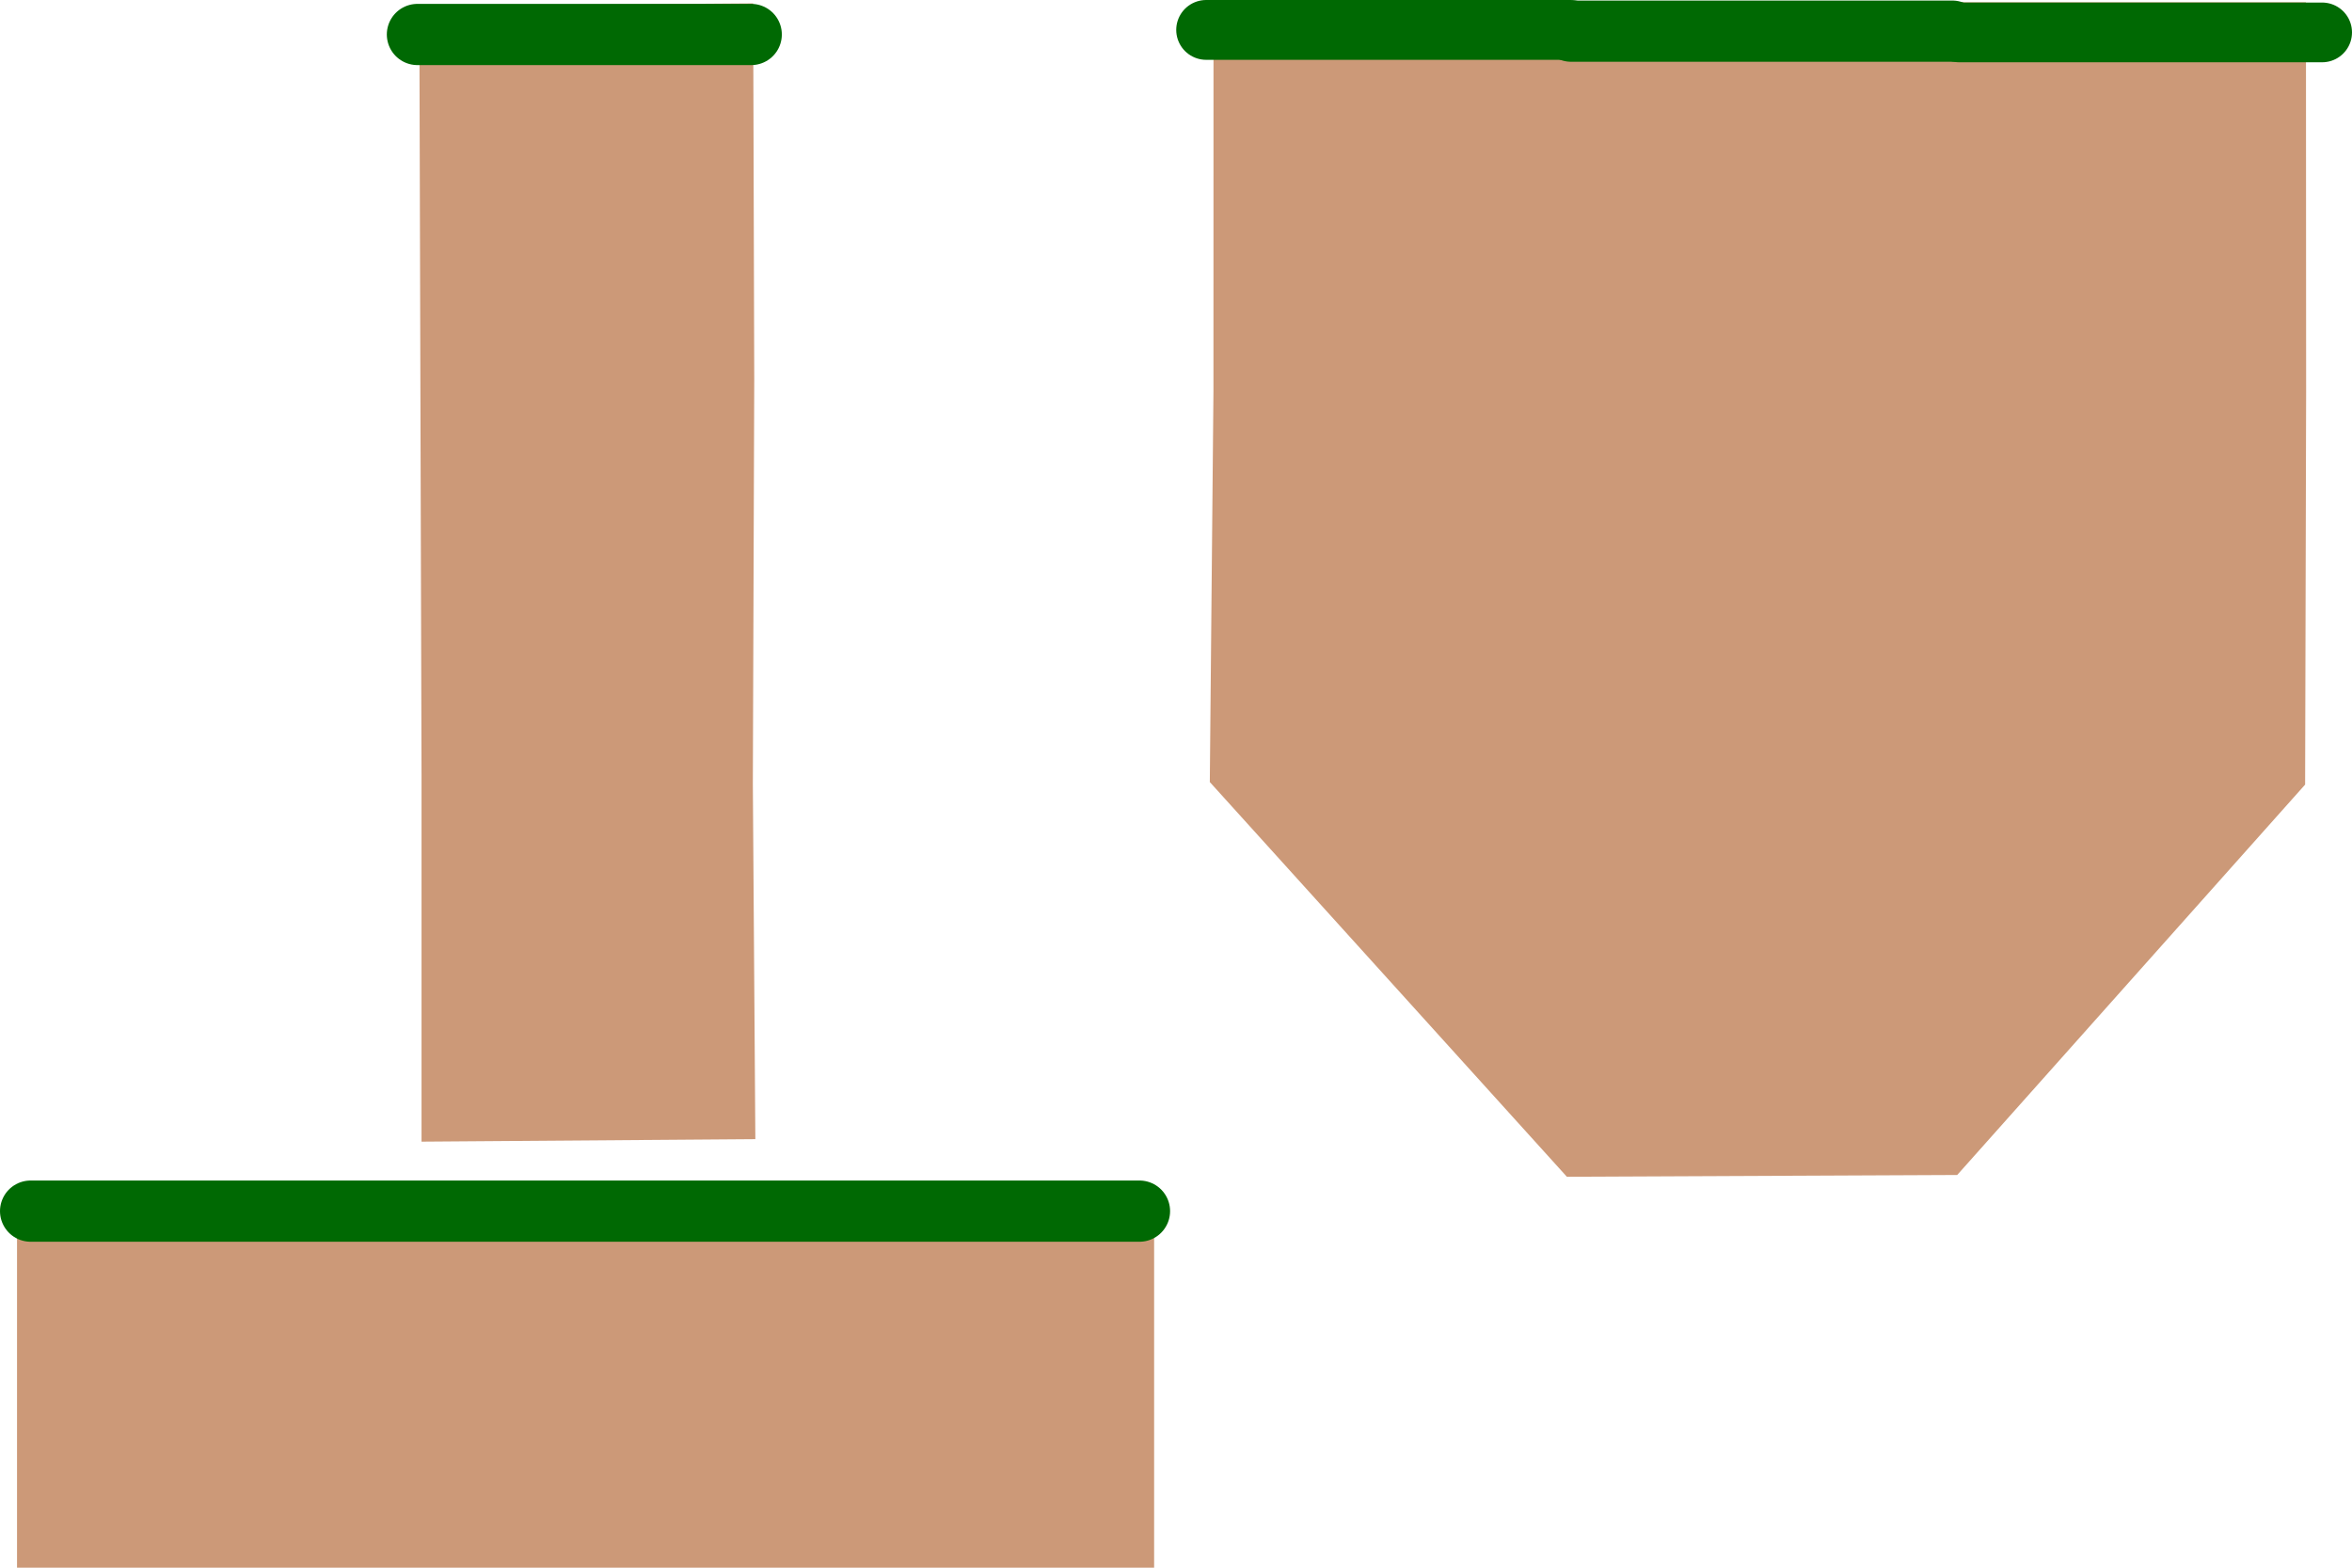 <?xml version="1.0" encoding="UTF-8" standalone="no"?>
<svg
   version="1.1"
   width="384"
   height="256"
   viewBox="0 0 384 256"
   id="svg21"
   sodipodi:docname="plains_2.svg"
   inkscape:version="1.3.2 (091e20e, 2023-11-25, custom)"
   xmlns:inkscape="http://www.inkscape.org/namespaces/inkscape"
   xmlns:sodipodi="http://sodipodi.sourceforge.net/DTD/sodipodi-0.dtd"
   xmlns="http://www.w3.org/2000/svg"
   xmlns:svg="http://www.w3.org/2000/svg">
  <defs
     id="defs21" />
  <sodipodi:namedview
     id="namedview21"
     pagecolor="#505050"
     bordercolor="#ffffff"
     borderopacity="1"
     inkscape:showpageshadow="0"
     inkscape:pageopacity="0"
     inkscape:pagecheckerboard="1"
     inkscape:deskcolor="#505050"
     showgrid="true"
     inkscape:zoom="1.2257746"
     inkscape:cx="250.04597"
     inkscape:cy="3.671148"
     inkscape:window-width="1920"
     inkscape:window-height="1094"
     inkscape:window-x="-11"
     inkscape:window-y="-11"
     inkscape:window-maximized="1"
     inkscape:current-layer="svg21">
    <inkscape:grid
       id="grid21"
       units="px"
       originx="-1.8224732e-06"
       originy="0.036"
       spacingx="1"
       spacingy="1"
       empcolor="#e50000"
       empopacity="0.58"
       color="#0099e5"
       opacity="0.149"
       empspacing="64"
       dotted="false"
       gridanglex="30"
       gridanglez="30"
       visible="true" />
  </sodipodi:namedview>
  <path
     id="path1"
     style="mix-blend-mode:normal;fill:#cc9978;fill-opacity:1;fill-rule:nonzero;stroke-width:3.873;stroke-linejoin:miter;stroke-miterlimit:10;stroke-dasharray:none;stroke-dashoffset:0"
     d="m 198.124,0.364 -0.011,63.676 -0.594,63.669 58.296,64.452 63.728,-0.288 56.803,-63.75 0.165,-64.083 -0.029,-63.676 h -59.905 -58.329 z"
     sodipodi:nodetypes="ccccccccccc" />
  <path
     id="path2"
     style="mix-blend-mode:normal;fill:#cc9978;fill-opacity:1;fill-rule:nonzero;stroke-width:3.998;stroke-linejoin:miter;stroke-miterlimit:10;stroke-dasharray:none;stroke-dashoffset:0"
     d="m 68.461,0.96 0.18,64.083 0.18,61.412 v 59.975 l 54.501,-0.408 -0.408,-57.967 0.228,-66.091 -0.18,-61.412 z"
     sodipodi:nodetypes="ccccccccc" />
  <path
     d="m 256.497,5.088 h 62.248"
     data-paper-data="{&quot;index&quot;:null}"
     fill="none"
     stroke="#006903"
     stroke-width="9.996"
     stroke-linecap="round"
     id="path9"
     style="mix-blend-mode:normal;fill-rule:nonzero;stroke-linejoin:miter;stroke-miterlimit:10;stroke-dasharray:none;stroke-dashoffset:0" />
  <path
     id="path10"
     style="mix-blend-mode:normal;fill:#cc9978;fill-opacity:1;fill-rule:nonzero;stroke-width:3.998;stroke-linejoin:miter;stroke-miterlimit:10;stroke-dasharray:none;stroke-dashoffset:0"
     d="m 2.78,195.235 v 60.818 l 61.951,0.152 61.845,0.152 h 61.853 v -60.818 h -61.853 l -61.486,-0.152 z"
     sodipodi:nodetypes="ccccccccc" />
  <path
     d="M 4.998,197.775 H 186.036"
     fill="none"
     stroke="#006903"
     stroke-width="9.996"
     stroke-linecap="round"
     id="path13"
     style="mix-blend-mode:normal;fill-rule:nonzero;stroke-linejoin:miter;stroke-miterlimit:10;stroke-dasharray:none;stroke-dashoffset:0" />
  <path
     d="m 319.862,5.292 h 59.262"
     data-paper-data="{&quot;index&quot;:null}"
     fill="none"
     stroke="#006903"
     stroke-width="9.753"
     stroke-linecap="round"
     id="path15"
     style="mix-blend-mode:normal;fill-rule:nonzero;stroke-linejoin:miter;stroke-miterlimit:10;stroke-dasharray:none;stroke-dashoffset:0" />
  <path
     d="m 196.922,4.884 c 23.858,0 39.76,0 59.438,0"
     data-paper-data="{&quot;index&quot;:null}"
     fill="none"
     stroke="#006903"
     stroke-width="9.768"
     stroke-linecap="round"
     id="path17"
     sodipodi:nodetypes="cc"
     style="mix-blend-mode:normal;fill-rule:nonzero;stroke-linejoin:miter;stroke-miterlimit:10;stroke-dasharray:none;stroke-dashoffset:0" />
  <g
     id="g19"
     transform="matrix(3.998,0,0,3.998,-768.014,-591.386)"
     style="mix-blend-mode:normal;fill-rule:nonzero;stroke-linejoin:miter;stroke-miterlimit:10;stroke-dasharray:none;stroke-dashoffset:0">
    <path
       d="m 209.146,149.329 h 13.631"
       data-paper-data="{&quot;index&quot;:null}"
       fill="none"
       stroke="#006903"
       stroke-width="2.5"
       stroke-linecap="round"
       id="path19"
       sodipodi:nodetypes="cc" />
  </g>
</svg>
